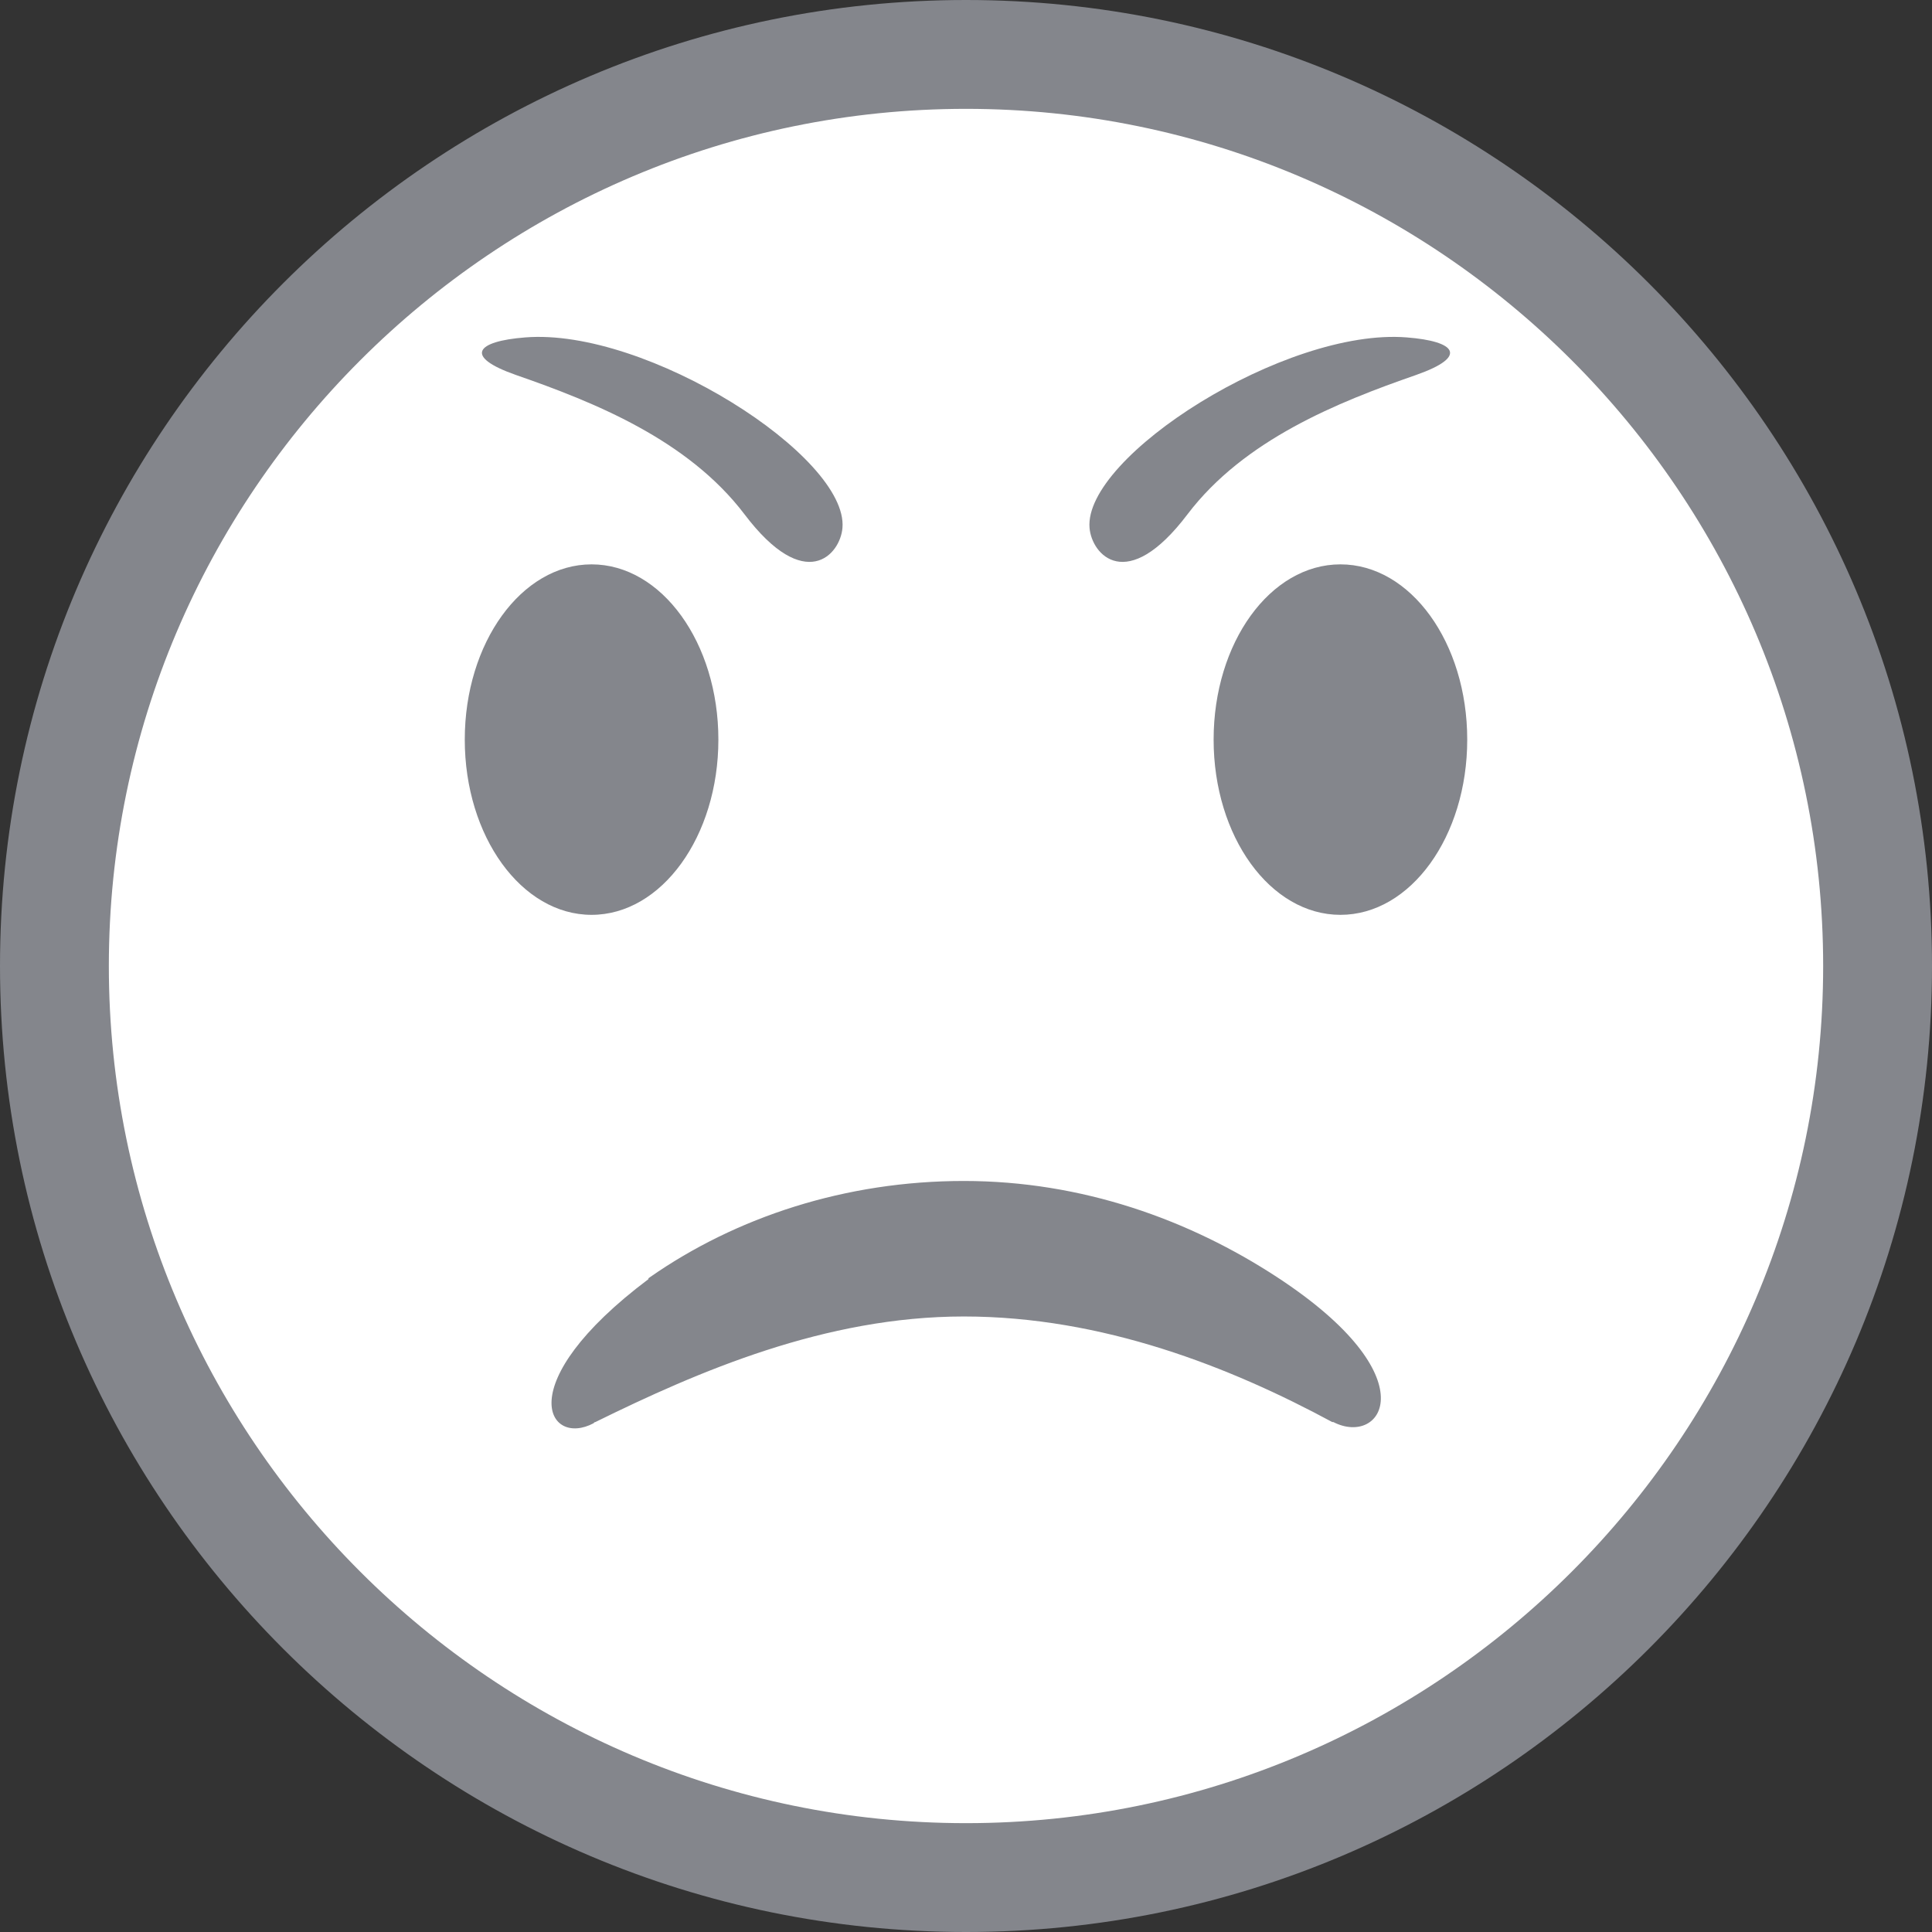 <?xml version="1.0" encoding="UTF-8"?><svg id="_레이어_2" xmlns="http://www.w3.org/2000/svg" viewBox="0 0 35.5 35.5"><rect x="0" y="0" width="35.5" height="35.5" fill="#333333" stroke="none"/><defs><style>.cls-1{fill:#fff;}.cls-2{fill:#84868c;}</style></defs><g id="_레이어_1-2"><circle class="cls-1" cx="17.75" cy="17.75" r="16.75"/><path class="cls-2" d="m17.75,35.5C7.96,35.5,0,27.54,0,17.75S7.96,0,17.75,0s17.75,7.96,17.75,17.75-7.96,17.75-17.75,17.75Zm0-33.5c-8.68,0-15.75,7.07-15.75,15.75s7.07,15.75,15.75,15.75,15.75-7.07,15.75-15.75S26.43,2,17.75,2Z"/><path class="cls-2" d="m11.91,23.49s.02-.01.03-.02c1.59-1.11,3.6-1.77,5.77-1.77s4.14.71,5.76,1.77c2.81,1.84,1.92,3.12,1.03,2.66-.01,0-.01,0-.02,0-1.87-1.01-4.22-1.94-6.77-1.94s-4.88,1.01-6.77,1.94c-.01,0-.03.01-.03.02-.84.45-1.56-.72,1.01-2.65Z"/><path class="cls-2" d="m26.96,13.59c0,1.78-1.04,3.22-2.33,3.22s-2.33-1.44-2.33-3.22,1.04-3.22,2.33-3.22,2.33,1.44,2.33,3.22Z"/><ellipse class="cls-2" cx="10.87" cy="13.59" rx="2.33" ry="3.22"/><path class="cls-2" d="m26.02,6.89c.97-.34.73-.62-.17-.69-2.23-.18-5.94,2.19-5.83,3.5.04.49.68,1.23,1.8-.25,1.04-1.37,2.76-2.06,4.2-2.56Z"/><path class="cls-2" d="m9.48,6.89c-.97-.34-.73-.62.17-.69,2.23-.18,5.94,2.19,5.83,3.5-.04.49-.68,1.23-1.8-.25-1.04-1.37-2.76-2.06-4.2-2.56Z"/></g></svg>